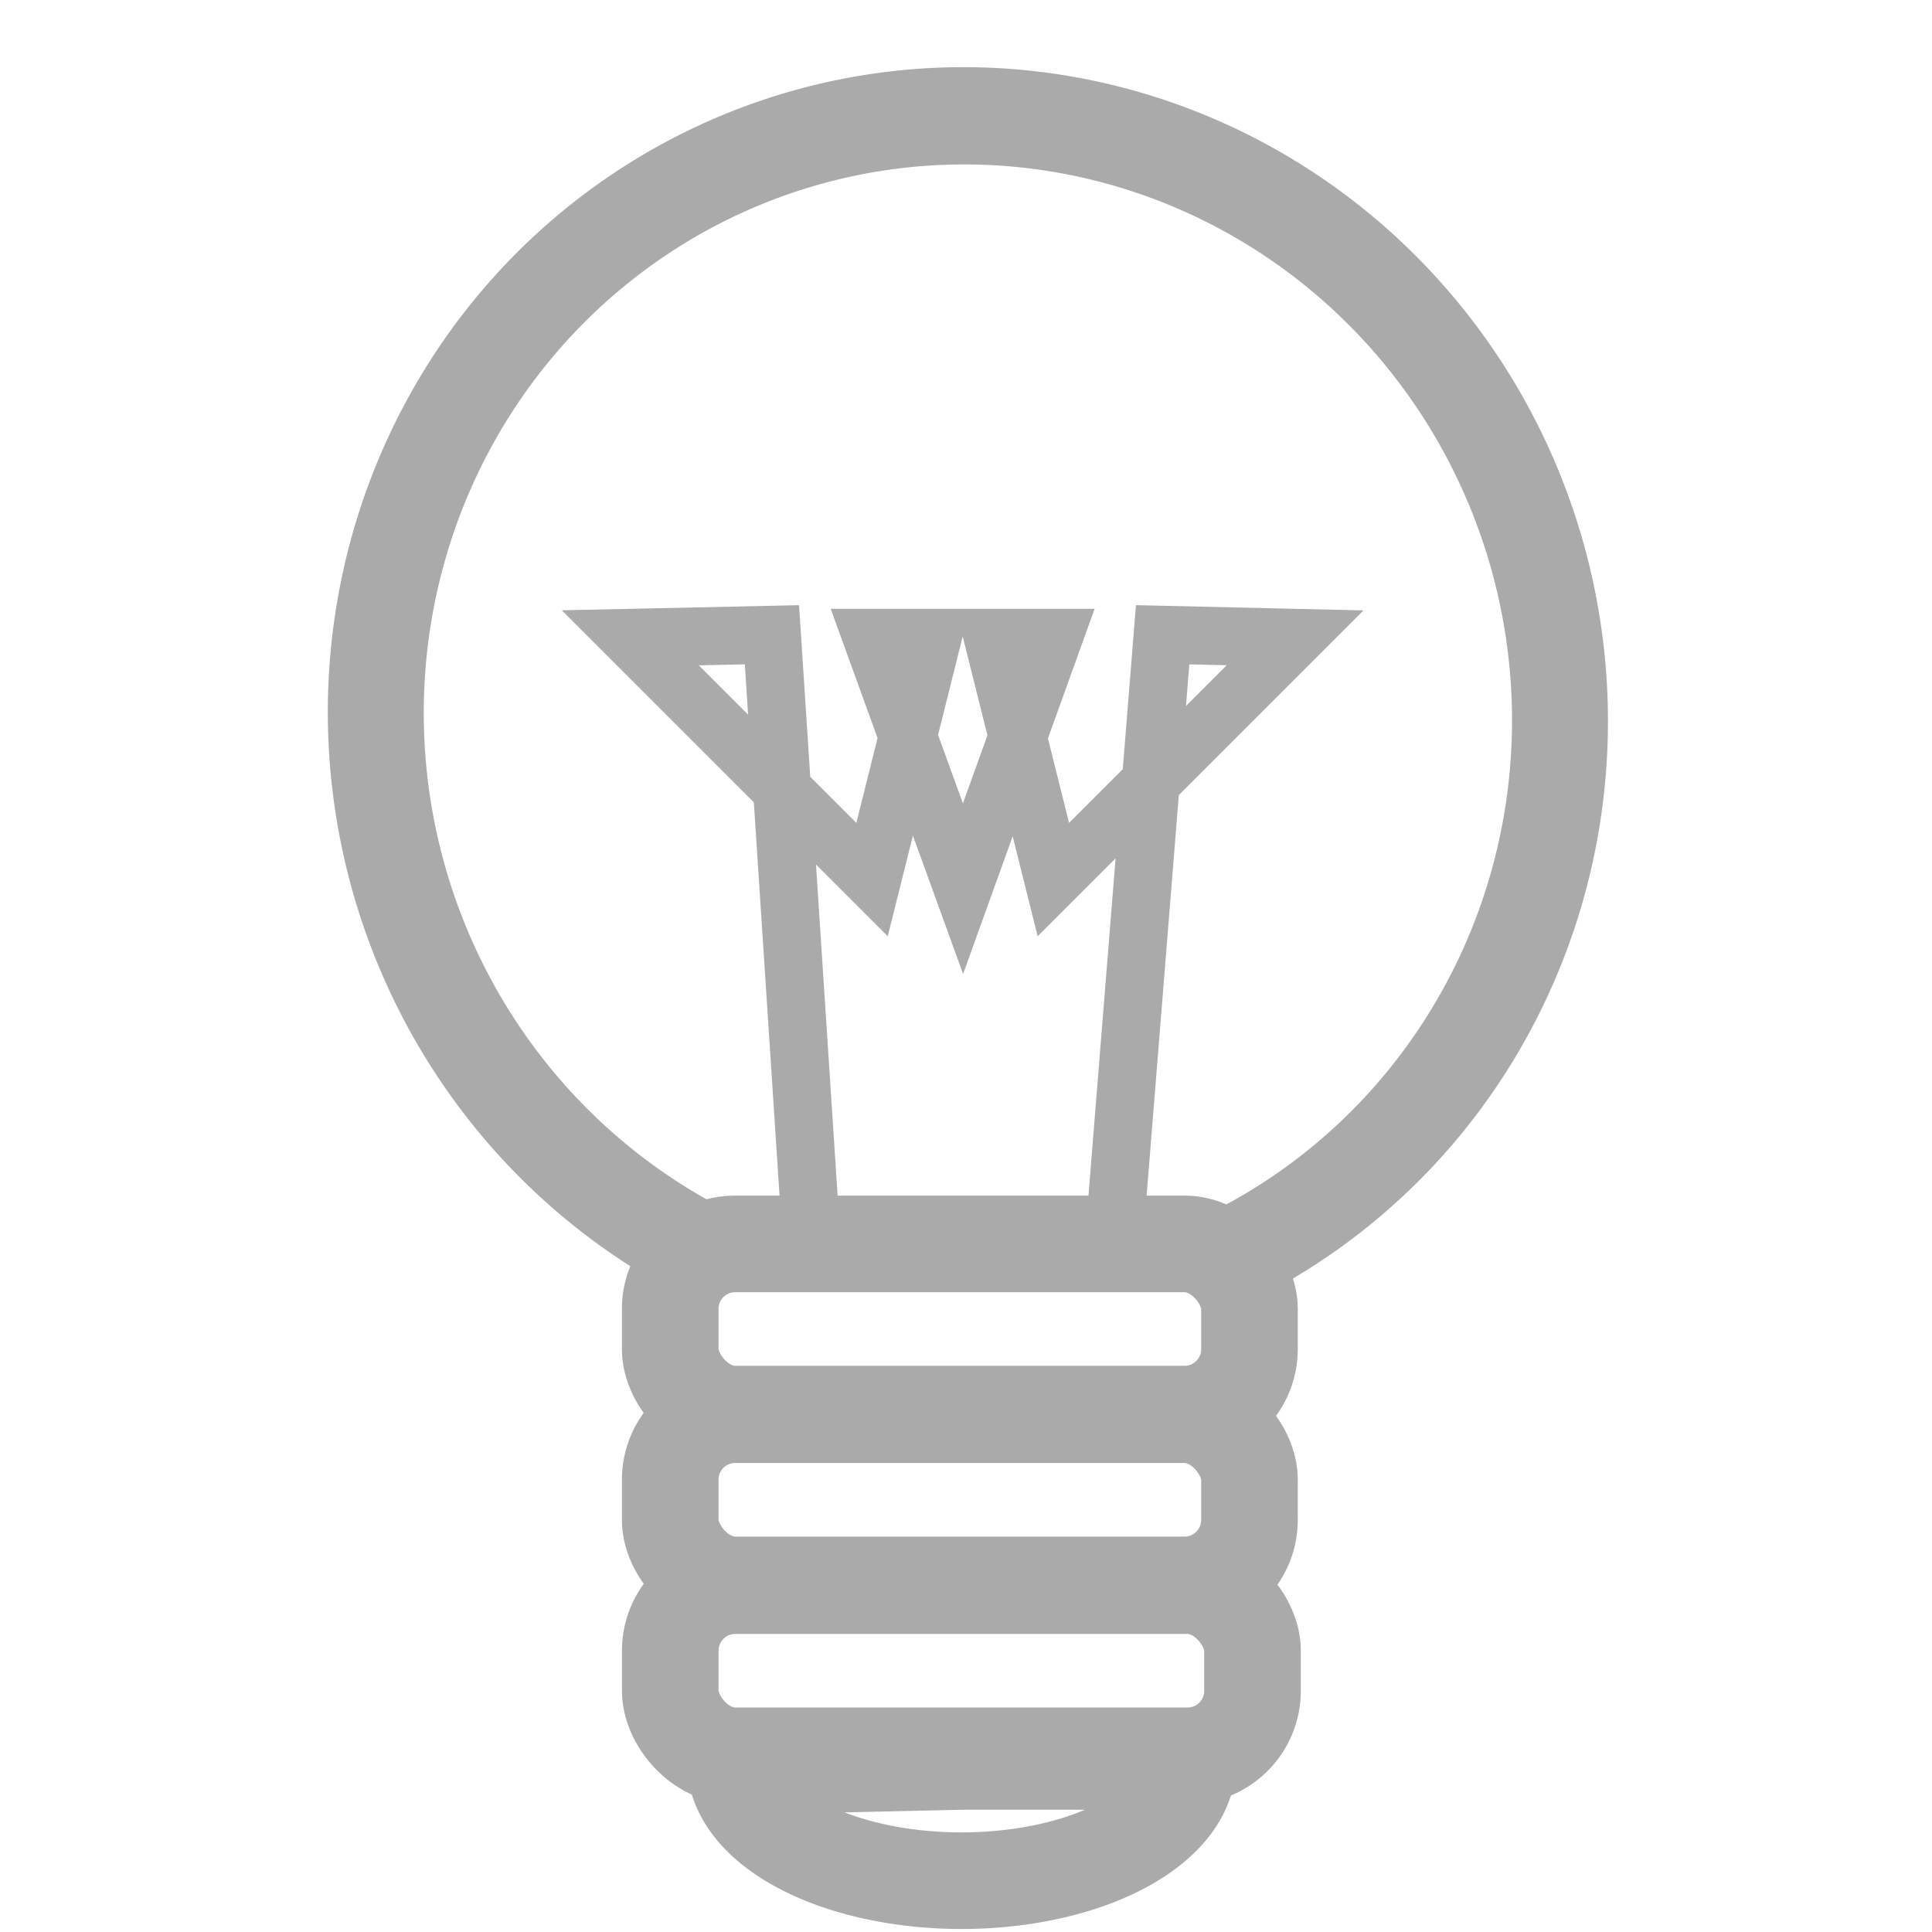<?xml version="1.0" encoding="UTF-8" standalone="no"?>
<!-- Created with Inkscape (http://www.inkscape.org/) -->

<svg
   xmlns:dc="http://purl.org/dc/elements/1.1/"
   xmlns:cc="http://creativecommons.org/ns#"
   xmlns:rdf="http://www.w3.org/1999/02/22-rdf-syntax-ns#"
   xmlns:svg="http://www.w3.org/2000/svg"
   xmlns="http://www.w3.org/2000/svg"
   xmlns:sodipodi="http://sodipodi.sourceforge.net/DTD/sodipodi-0.dtd"
   xmlns:inkscape="http://www.inkscape.org/namespaces/inkscape"
   width="100"
   height="100"
   viewBox="0 0 100 100"
   id="svg2"
   version="1.1"
   inkscape:version="0.91 r13725"
   sodipodi:docname="bulb.svg">
  <defs
     id="defs4" />
  <sodipodi:namedview
     id="base"
     pagecolor="#ffffff"
     bordercolor="#666666"
     borderopacity="1.0"
     inkscape:pageopacity="0.0"
     inkscape:pageshadow="2"
     inkscape:zoom="2.8284271"
     inkscape:cx="54.087384"
     inkscape:cy="54.894317"
     inkscape:document-units="px"
     inkscape:current-layer="layer1"
     showgrid="true"
     units="px"
     showguides="true"
     inkscape:guide-bbox="true"
     inkscape:window-width="1920"
     inkscape:window-height="1017"
     inkscape:window-x="-8"
     inkscape:window-y="-8"
     inkscape:window-maximized="1">
    <inkscape:grid
       type="xygrid"
       id="grid4169" />
    <sodipodi:guide
       position="50,155"
       orientation="1,0"
       id="guide4173" />
    <sodipodi:guide
       position="150,140"
       orientation="1,0"
       id="guide4175" />
  </sodipodi:namedview>
  <g
     inkscape:label="Layer 1"
     inkscape:groupmode="layer"
     id="layer1"
     transform="translate(0,-952.362)">
    <path
       style="opacity:1;fill:none;fill-opacity:1;stroke:#aaaaaa;stroke-width:5;stroke-linecap:round;stroke-linejoin:miter;stroke-miterlimit:4;stroke-dasharray:none;stroke-dashoffset:0;stroke-opacity:1"
       id="path4140"
       sodipodi:type="arc"
       sodipodi:cx="836.125"
       sodipodi:cy="-517.9325"
       sodipodi:rx="30.901733"
       sodipodi:ry="30.845621"
       sodipodi:start="6.2487136"
       sodipodi:end="5.3114296"
       d="m 867.008,-518.996 a 30.902,30.846 0 0 1 -22.677,30.801 30.902,30.846 0 0 1 -35.279,-14.866 30.902,30.846 0 0 1 6.295,-37.704 30.902,30.846 0 0 1 38.202,-2.643"
       transform="matrix(-0.479,0.878,-0.87,-0.493,0,0)"
       sodipodi:open="true" />
    <rect
       style="opacity:1;fill:none;fill-opacity:1;stroke:#aaaaaa;stroke-width:5;stroke-linecap:round;stroke-linejoin:miter;stroke-miterlimit:4;stroke-dasharray:none;stroke-dashoffset:0;stroke-opacity:1"
       id="rect4144"
       width="29.983"
       height="8.81"
       x="34.69"
       y="1016.746"
       ry="3.364" />
    <rect
       style="opacity:1;fill:none;fill-opacity:1;stroke:#aaaaaa;stroke-width:5;stroke-linecap:round;stroke-linejoin:miter;stroke-miterlimit:4;stroke-dasharray:none;stroke-dashoffset:0;stroke-opacity:1"
       id="rect4144-5"
       width="29.983"
       height="8.81"
       x="34.69"
       y="1025.586"
       ry="3.364" />
    <rect
       style="opacity:1;fill:none;fill-opacity:1;stroke:#aaaaaa;stroke-width:5;stroke-linecap:round;stroke-linejoin:miter;stroke-miterlimit:4;stroke-dasharray:none;stroke-dashoffset:0;stroke-opacity:1"
       id="rect4144-1"
       width="30.138"
       height="8.807"
       x="34.692"
       y="1034.436"
       ry="3.363" />
    <path
       style="opacity:1;fill:none;fill-opacity:1;stroke:#aaaaaa;stroke-width:5;stroke-linecap:round;stroke-linejoin:miter;stroke-miterlimit:4;stroke-dasharray:none;stroke-dashoffset:0;stroke-opacity:1"
       id="path4167"
       sodipodi:type="arc"
       sodipodi:cx="49.768562"
       sodipodi:cy="1043.5354"
       sodipodi:rx="11.717166"
       sodipodi:ry="6.1718903"
       sodipodi:start="0"
       sodipodi:end="3.099006"
       d="m 61.486,1043.535 a 11.717,6.172 0 0 1 -11.468,6.17 11.717,6.172 0 0 1 -11.956,-5.908 l 11.707,-0.263 z" />
    <path
       style="fill:none;fill-opacity:0.886;fill-rule:evenodd;stroke:#aaaaaa;stroke-width:3;stroke-linecap:butt;stroke-linejoin:miter;stroke-miterlimit:4;stroke-dasharray:none;stroke-opacity:1"
       d="m 42.009,1016.658 -2.054,-31.441 -7.331,0.158 12.513,12.513 3.128,-12.513 -3.128,0 4.708,12.987 4.677,-12.987 -3.128,0 3.128,12.513 12.513,-12.513 -6.857,-0.158 -2.528,31.441 0,0"
       id="path4177"
       inkscape:connector-curvature="0"
       sodipodi:nodetypes="cccccccccccccc" />
  </g>
</svg>
